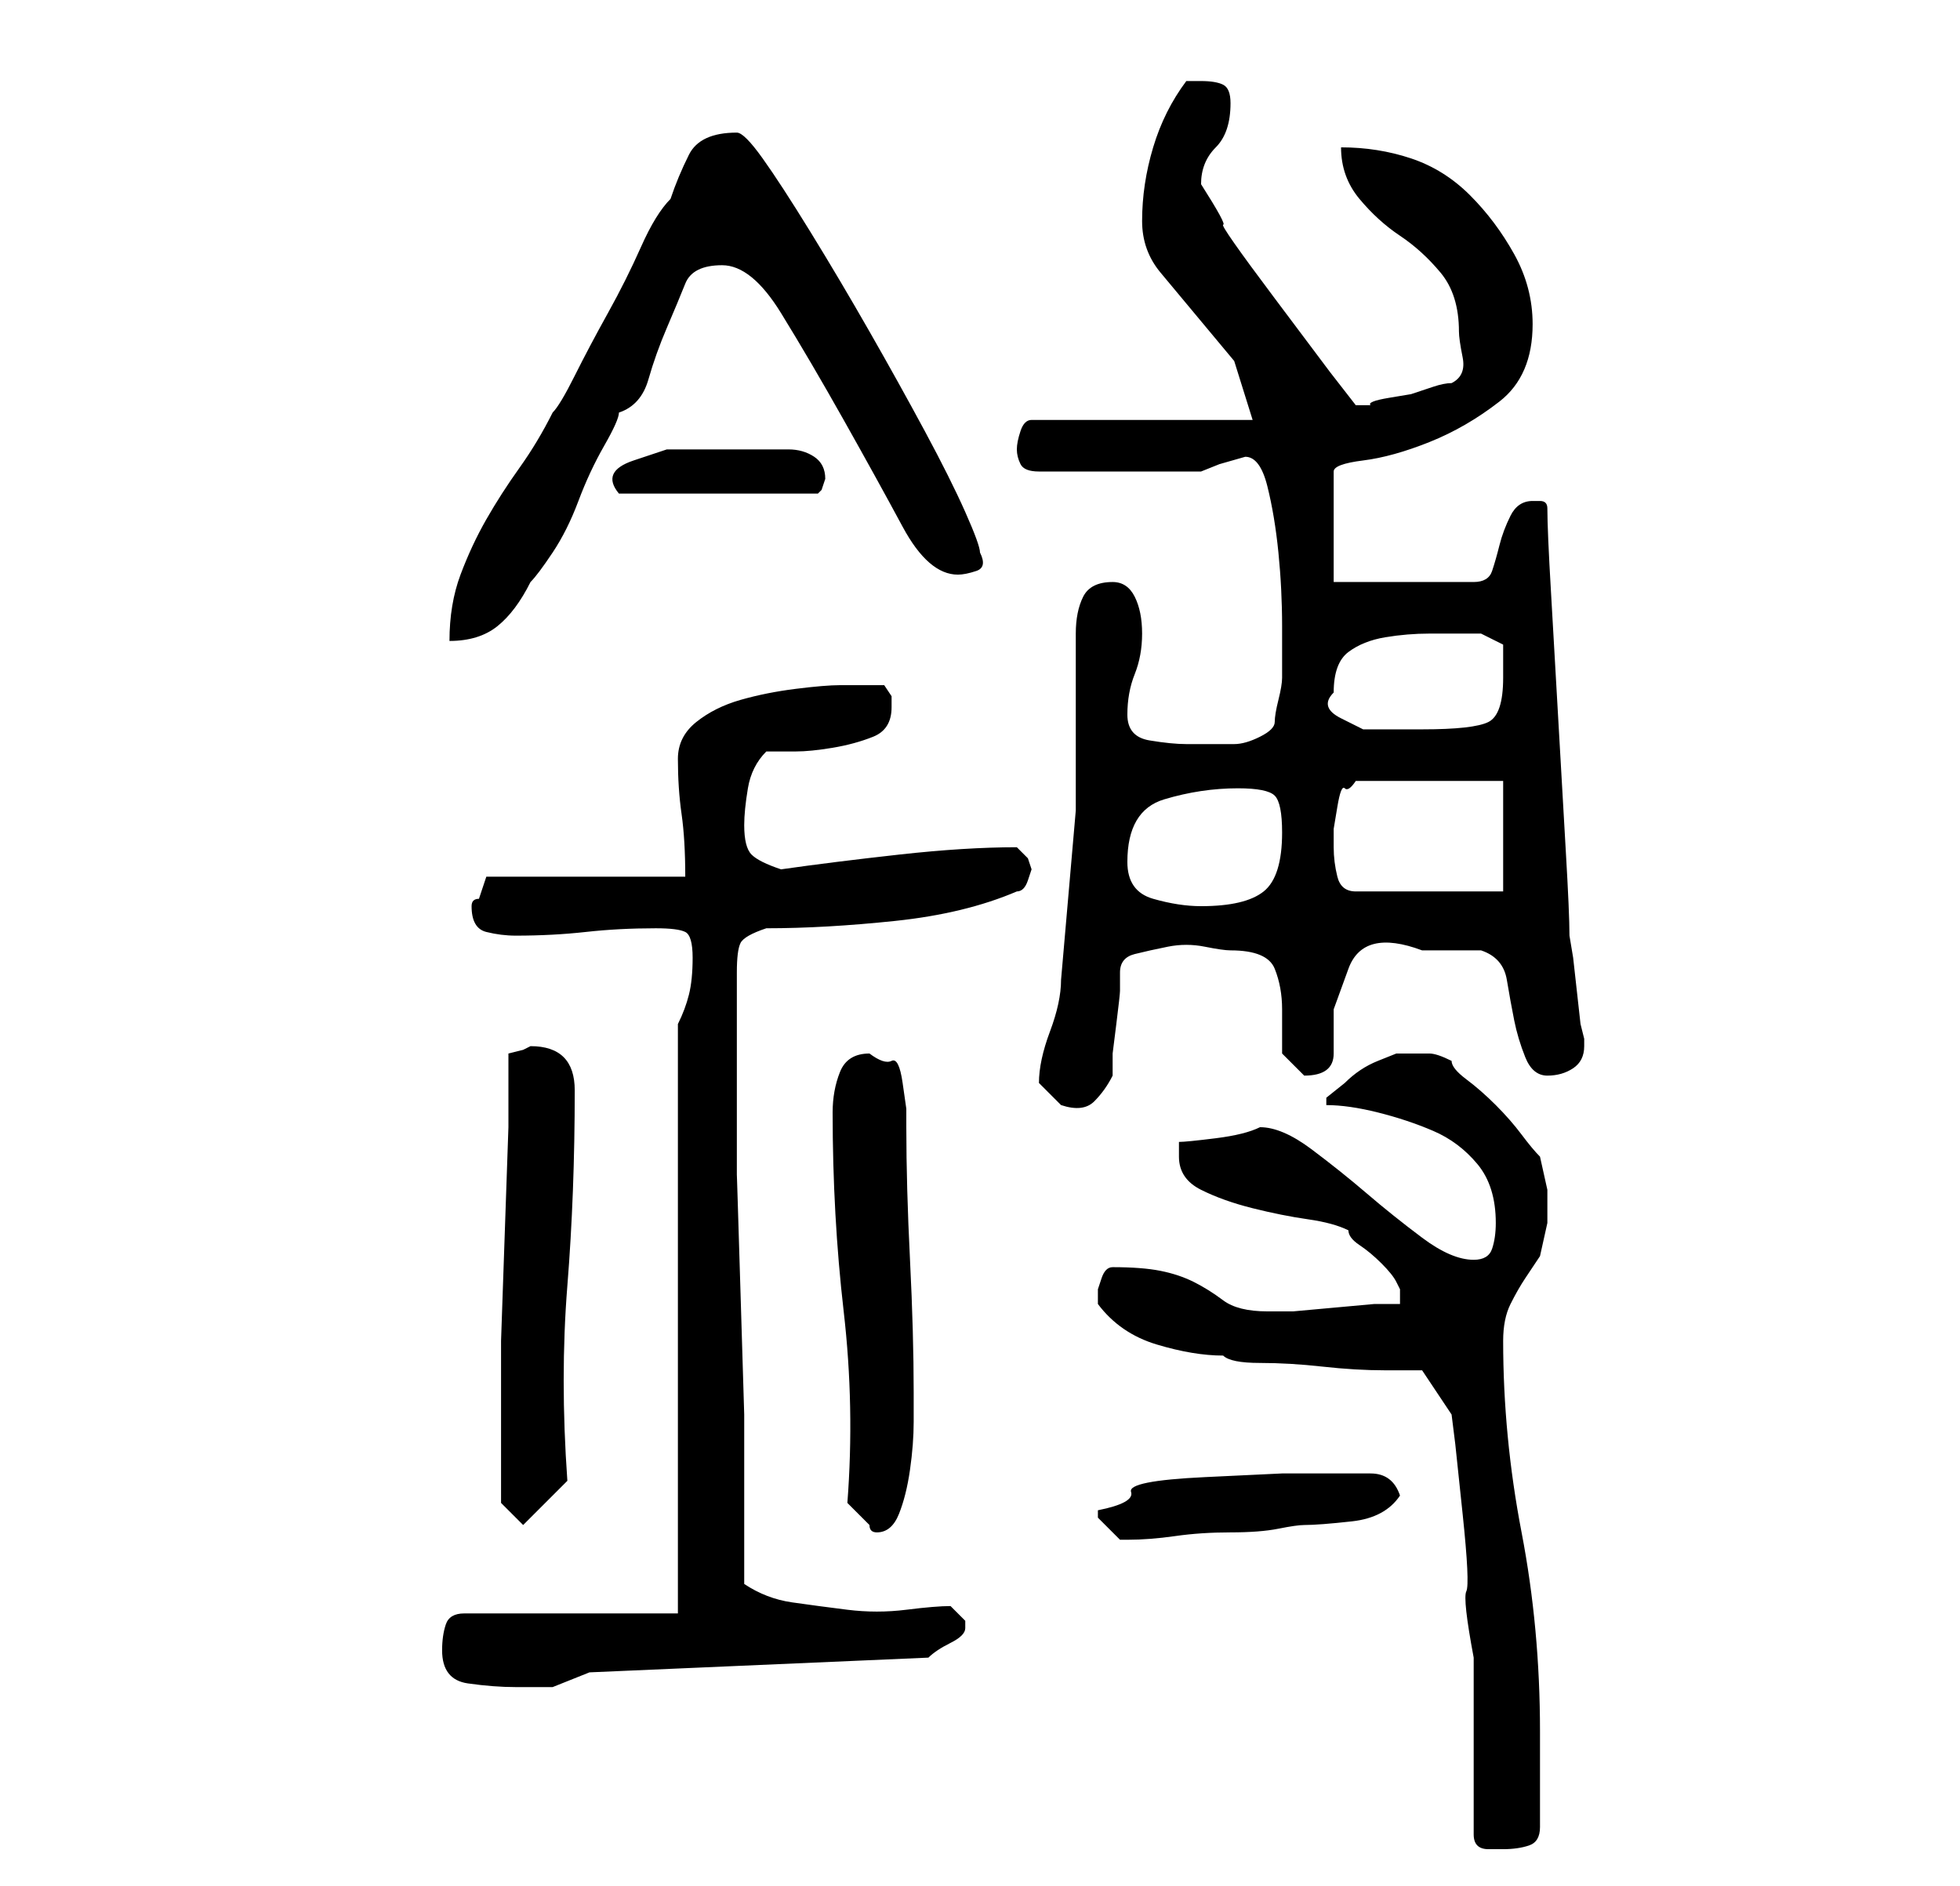 <?xml version="1.0" standalone="no"?>
<!DOCTYPE svg PUBLIC "-//W3C//DTD SVG 1.1//EN" "http://www.w3.org/Graphics/SVG/1.1/DTD/svg11.dtd" >
<svg xmlns="http://www.w3.org/2000/svg" xmlns:xlink="http://www.w3.org/1999/xlink" version="1.1" viewBox="-10 0 266 256">
   <path fill="currentColor"
d="M190 249q0 2 2 2h2q2 0 3.5 -0.5t1.5 -2.5v-13q0 -14 -2.5 -27t-2.5 -26q0 -3 1 -5t2 -3.5l2 -3t1 -4.5v-4.5t-1 -4.5q-1 -1 -2.5 -3t-3.5 -4t-4 -3.5t-2 -2.5q-2 -1 -3 -1h-2h-2.5t-2.5 1t-4.5 3l-2.5 2v1q3 0 7 1t7.5 2.5t6 4.5t2.5 8q0 2 -0.5 3.5t-2.5 1.5
q-3 0 -7 -3t-7.5 -6t-7.5 -6t-7 -3v0q-2 1 -6 1.5t-5 0.5v1v1q0 3 3 4.5t7 2.5t7.5 1.5t5.5 1.5q0 1 1.5 2t3 2.5t2 2.5l0.5 1v2h-3.5t-5.5 0.5t-5.5 0.5h-3.5q-4 0 -6 -1.5t-4 -2.5t-4.5 -1.5t-6.5 -0.5v0q-1 0 -1.5 1.5l-0.5 1.5v1v1q3 4 8 5.5t9 1.5q1 1 5 1t8.5 0.5
t8.5 0.5h5l4 6l0.5 4t1 9.5t0.5 10.5t1 9v24zM50 224q0 4 3.5 4.5t6.5 0.5h5t5 -2l46 -2q1 -1 3 -2t2 -2v-1l-2 -2q-2 0 -6 0.5t-8 0t-7.5 -1t-6.5 -2.5v-9v-14t-0.5 -16.5t-0.5 -16v-14v-8.5v-5q0 -3 0.5 -4t3.5 -2q8 0 17.5 -1t16.5 -4q1 0 1.5 -1.5l0.5 -1.5l-0.5 -1.5
t-1.5 -1.5v0q-7 0 -16 1t-16 2q-3 -1 -4 -2t-1 -4q0 -2 0.5 -5t2.5 -5h4q2 0 5 -0.5t5.5 -1.5t2.5 -4v-1.5t-1 -1.5h-3.5h-2.5q-2 0 -6 0.5t-7.5 1.5t-6 3t-2.5 5q0 4 0.5 7.5t0.5 8.5h-27l-0.5 1.5l-0.5 1.5q-1 0 -1 1q0 3 2 3.5t4 0.5q5 0 9.5 -0.5t9.5 -0.5q3 0 4 0.5
t1 3.5t-0.5 5t-1.5 4v80h-29q-2 0 -2.5 1.5t-0.5 3.5zM139 205v1l1.5 1.5l1.5 1.5h1v0q3 0 6.5 -0.5t7.5 -0.5t6.5 -0.5t3.5 -0.5q2 0 6.5 -0.5t6.5 -3.5q-1 -3 -4 -3h-5h-7t-10.5 0.5t-10 2t-4.5 2.5zM58 200v4l3 3l6 -6q-1 -14 0 -26.5t1 -26.5q0 -3 -1.5 -4.5t-4.5 -1.5
l-1 0.5t-2 0.5v10t-0.5 14.5t-0.5 14.5v10v8zM105 204l2 2l1 1q0 1 1 1q2 0 3 -2.5t1.5 -6t0.5 -6.5v-4q0 -8 -0.5 -18t-0.5 -18v-2.5t-0.5 -3.5t-1.5 -3t-3 -1q-3 0 -4 2.5t-1 5.5q0 14 1.5 27t0.5 26zM131 147v0v0l2 2l1 1q3 1 4.5 -0.5t2.5 -3.5v-3t0.5 -4t0.5 -4.5v-2.5
q0 -2 2 -2.5t4.5 -1t5 0t3.5 0.5q5 0 6 2.5t1 5.5v6t3 3q4 0 4 -3v-6t2 -5.5t10 -2.5h8q3 1 3.5 4t1 5.5t1.5 5t3 2.5t3.5 -1t1.5 -3v-1l-0.5 -2t-0.5 -4.5t-0.5 -4.5t-0.5 -3q0 -3 -0.5 -11.5t-1 -17.5t-1 -17.5t-0.5 -11.5q0 -1 -1 -1h-1q-2 0 -3 2t-1.5 4t-1 3.5
t-2.5 1.5h-19v-15q0 -1 4 -1.5t9 -2.5t9.5 -5.5t4.5 -10.5q0 -5 -2.5 -9.5t-6 -8t-8 -5t-9.5 -1.5q0 4 2.5 7t5.5 5t5.5 5t2.5 8q0 1 0.5 3.5t-1.5 3.5q-1 0 -2.5 0.5l-3 1t-3 0.5t-2.5 1h-2l-3.5 -4.5t-7.5 -10t-7 -10t-3 -5.5q0 -3 2 -5t2 -6q0 -2 -1 -2.5t-3 -0.5h-2
q-3 4 -4.5 9t-1.5 10q0 4 2.5 7l5 6l5 6t2.5 8h-30q-1 0 -1.5 1.5t-0.5 2.5t0.5 2t2.5 1h11h11l2.5 -1t3.5 -1q2 0 3 4t1.5 9t0.5 10v7q0 1 -0.5 3t-0.5 3t-2 2t-3.5 1h-3.5h-3q-2 0 -5 -0.5t-3 -3.5t1 -5.5t1 -5.5t-1 -5t-3 -2q-3 0 -4 2t-1 5v24t-2 23q0 3 -1.5 7t-1.5 7z
M143 117q0 -7 5 -8.5t10 -1.5q4 0 5 1t1 5q0 6 -2.5 8t-8.5 2q-3 0 -6.5 -1t-3.5 -5zM171 115v-2.5t0.5 -3t1 -2.5t1.5 -1h20v15h-20q-2 0 -2.5 -2t-0.5 -4zM171 94q0 -4 2 -5.5t5 -2t6 -0.5h7t3 1.5v4.5q0 5 -2 6t-9 1h-4h-4t-3 -1.5t-1 -3.5zM90 18q-5 0 -6.5 3t-2.5 6
q-2 2 -4 6.5t-4.5 9t-4.5 8.5t-3 5q-2 4 -4.5 7.5t-4.5 7t-3.5 7.5t-1.5 9q4 0 6.5 -2t4.5 -6q1 -1 3 -4t3.5 -7t3.5 -7.5t2 -4.5q3 -1 4 -4.5t2.5 -7t2.5 -6t5 -2.5t8 6.5t8.5 14.5t8 14.5t7.5 6.5q1 0 2.5 -0.5t0.5 -2.5q0 -1 -2 -5.5t-5.5 -11t-7.5 -13.5t-8 -13.5
t-6.5 -10t-3.5 -3.5zM91 61h-5h-5.5t-4.5 1.5t-2 4.5h27l0.5 -0.5t0.5 -1.5v0q0 -2 -1.5 -3t-3.5 -1h-4h-2z" />
</svg>
